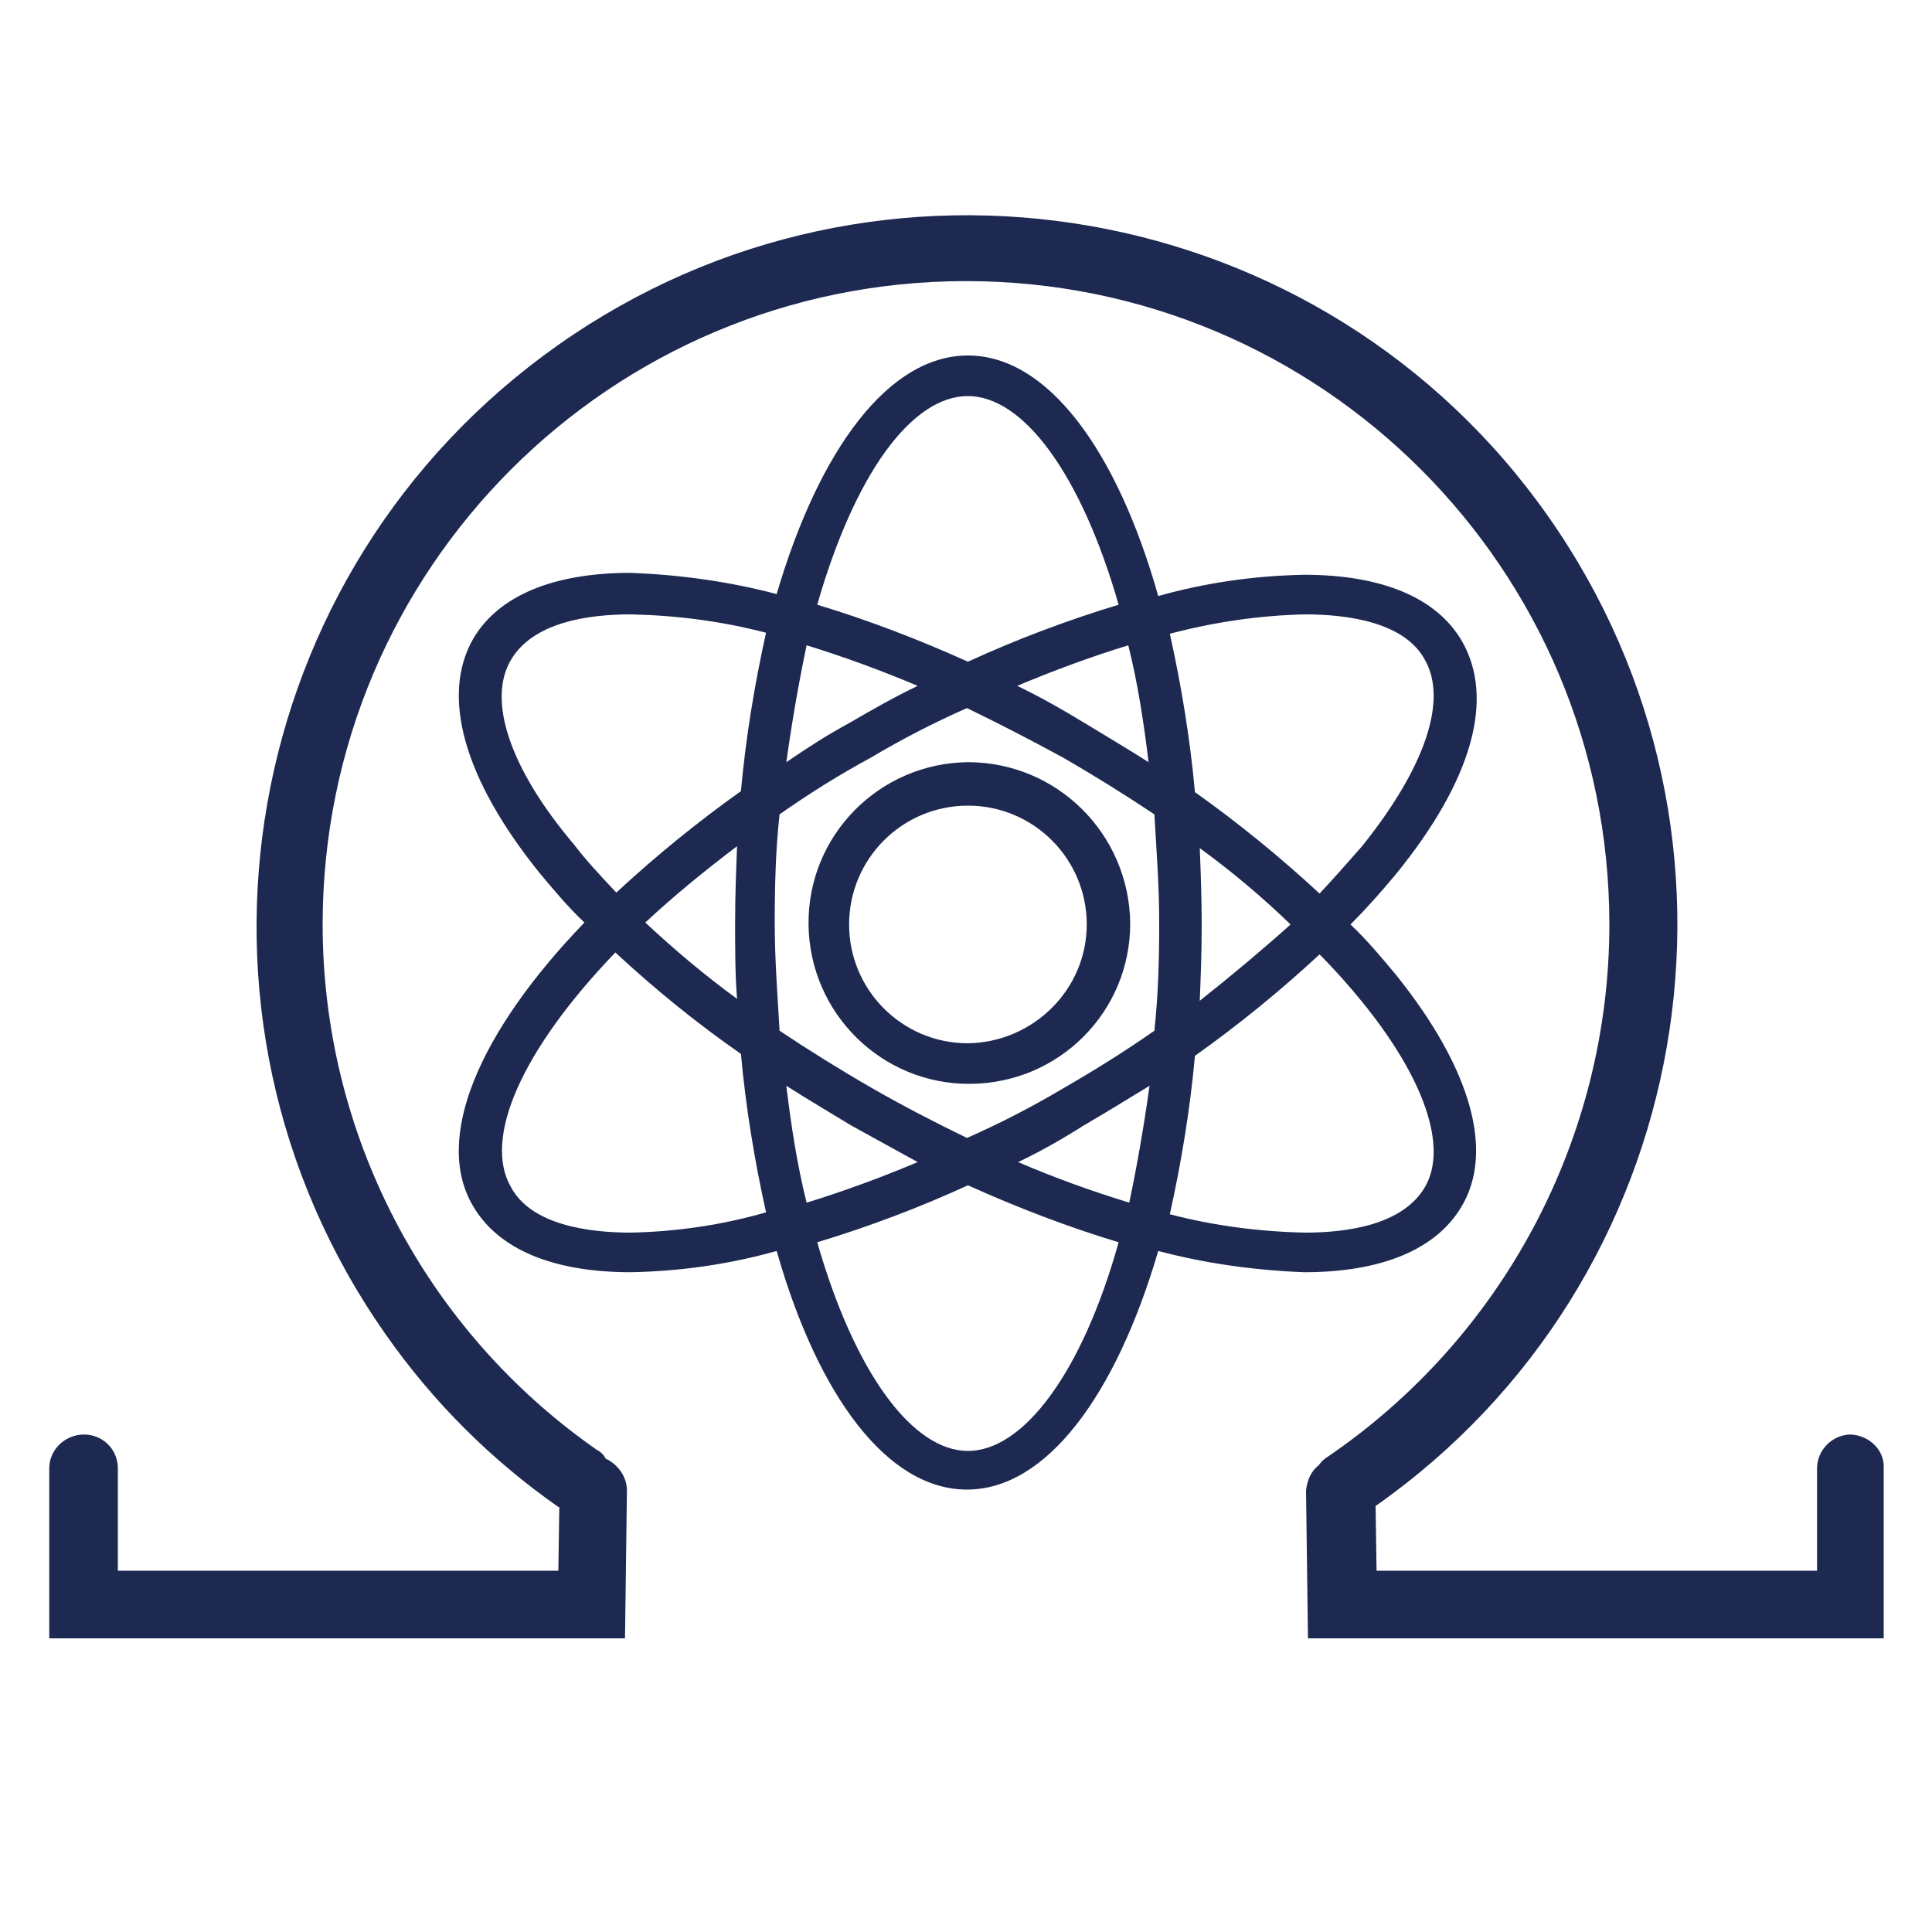 <?xml version="1.0" encoding="utf-8"?>
<!-- Generator: Adobe Illustrator 22.1.0, SVG Export Plug-In . SVG Version: 6.00 Build 0)  -->
<svg version="1.0" id="Livello_1" xmlns="http://www.w3.org/2000/svg" xmlns:xlink="http://www.w3.org/1999/xlink" x="0px" y="0px"
	 viewBox="0 0 200 200" style="enable-background:new 0 0 200 200;" xml:space="preserve">
<style type="text/css">
	.st0{fill:#1D2951;}
</style>
<path class="st0" d="M191.6,148.5c-1.9,0-3.5,1.6-3.5,3.5v10.6h-45.6l-0.1-6.7c33.2-23.3,41.2-69.2,17.9-102.4S91,12.3,57.8,35.7
	s-41.2,69.2-17.9,102.4c4.9,7,10.9,13,17.9,17.9h0.1l-0.1,6.6H12.2V152c0-2-1.6-3.5-3.5-3.5S5.1,150,5.1,152v17.6h59.6l0.2-15.3
	c0-1.4-0.9-2.7-2.2-3.3c-0.2-0.4-0.5-0.7-0.9-0.9C44,137.7,33.4,117.4,33.4,95.7c0-36.8,29.8-66.6,66.6-66.6
	c36.8,0,66.6,29.8,66.6,66.6c0,22.1-11,42.8-29.3,55.2c-0.3,0.2-0.6,0.5-0.8,0.8c-0.8,0.6-1.2,1.6-1.3,2.6l0.2,15.3h59.6v-17.6
	C195.1,150.1,193.5,148.6,191.6,148.5L191.6,148.5z"/>
<path class="st0" d="M144.5,100.9c-1.5-1.8-3-3.6-4.7-5.2c1.7-1.7,3.2-3.4,4.7-5.2c7.9-9.7,10.3-18.2,6.8-24.2
	c-2.6-4.4-8.2-6.8-16.3-6.8c-5.1,0.1-10.1,0.8-15.1,2.2c-4.3-15.2-11.5-24.9-19.7-24.9s-15.4,9.7-19.8,24.7c-4.9-1.3-10-2-15.1-2.2
	c-8.1,0-13.7,2.4-16.3,6.8c-3.4,5.9-1,14.5,6.8,24.2c1.5,1.8,3,3.6,4.7,5.2c-10.9,11.3-15.7,22.4-11.5,29.4
	c2.6,4.4,8.2,6.8,16.3,6.8c5.1-0.1,10.1-0.8,15.1-2.2c4.3,15.1,11.5,24.7,19.7,24.7s15.4-9.7,19.8-24.7c4.9,1.3,10,2,15.1,2.2
	c8.1,0,13.7-2.4,16.3-6.8C154.7,119.2,152.3,110.6,144.5,100.9L144.5,100.9z M135.1,63.6c4.4,0,10.3,0.8,12.4,4.7
	c2.4,4.2,0,11.2-6.5,19.3c-1.4,1.6-2.9,3.3-4.4,4.9c-4.1-3.8-8.4-7.3-12.9-10.5c-0.5-5.5-1.4-11-2.6-16.4
	C125.7,64.4,130.4,63.7,135.1,63.6L135.1,63.6z M110,112.7c-3.2,1.9-6.5,3.6-9.9,5.1c-3.3-1.6-6.6-3.3-9.9-5.2
	c-3.3-1.9-6.5-3.9-9.5-5.9c-0.2-3.5-0.5-7.3-0.5-11.2c0-3.9,0.1-7.6,0.5-11.2c3-2.1,6-4,9.5-5.9c3.2-1.9,6.5-3.6,9.9-5.1
	c3.3,1.6,6.6,3.3,9.9,5.1c3.3,1.9,6.5,3.9,9.5,5.9c0.2,3.5,0.5,7.3,0.5,11.2c0,3.9-0.1,7.5-0.5,11.2
	C116.5,108.8,113.3,110.8,110,112.7L110,112.7z M119,112.4c-0.6,4.3-1.3,8.3-2.1,12.1c-3.9-1.2-7.8-2.6-11.5-4.2
	c2.3-1.1,4.6-2.4,6.8-3.8C114.6,115.1,116.7,113.8,119,112.4z M95,120.3c-3.8,1.6-7.6,3-11.5,4.2c-1-4-1.6-8-2.1-12.1
	c2.2,1.4,4.4,2.7,6.7,4.1L95,120.3z M76.3,103.4c-3.3-2.4-6.5-5.1-9.5-7.9c3-2.8,6.2-5.4,9.5-7.9c-0.1,2.6-0.2,5.1-0.2,7.9
	S76.1,100.9,76.3,103.4z M81.4,78.9c0.6-4.3,1.3-8.3,2.1-12.1C87.4,68,91.2,69.4,95,71c-2.3,1.1-4.6,2.4-7,3.8
	C85.6,76.1,83.6,77.4,81.4,78.9z M105.3,71c3.8-1.6,7.6-3,11.5-4.2c1,4,1.6,8,2.1,12.1c-2.2-1.4-4.4-2.7-6.7-4.1
	S107.6,72.1,105.3,71z M124.2,87.8c3.3,2.4,6.4,5,9.4,7.9c-2.9,2.6-6,5.2-9.4,7.9c0.1-2.5,0.2-5.1,0.2-7.9S124.3,90.4,124.2,87.8
	L124.2,87.8z M100.2,41c5.7,0,11.7,8,15.6,21.6c-5.3,1.6-10.6,3.6-15.6,5.9c-5.1-2.3-10.3-4.3-15.6-5.9C88.5,49,94.4,41,100.2,41
	L100.2,41z M52.9,68.3c2.3-3.9,8-4.7,12.4-4.7c4.7,0.1,9.4,0.7,14,1.9c-1.2,5.4-2.1,10.9-2.6,16.4c-4.5,3.2-8.8,6.7-12.9,10.5
	c-1.6-1.7-3.1-3.3-4.4-5C52.8,79.6,50.4,72.5,52.9,68.3L52.9,68.3z M65.3,127.6c-4.4,0-10.3-0.8-12.4-4.7c-2.9-5,1-14.1,10.8-24.3
	c4.1,3.8,8.4,7.3,13,10.5c0.5,5.5,1.4,11,2.6,16.4C74.8,126.8,70.1,127.5,65.3,127.6z M100.2,150.2c-5.7,0-11.7-8-15.6-21.6
	c5.3-1.6,10.6-3.6,15.6-5.9c5.1,2.3,10.3,4.3,15.6,5.9C112,142.2,105.9,150.2,100.2,150.2z M147.5,122.9c-2.3,3.9-8,4.7-12.4,4.7
	c-4.7-0.1-9.4-0.7-14-1.9c1.2-5.4,2.1-10.9,2.6-16.4c4.5-3.2,8.8-6.7,12.9-10.5c1.6,1.6,3.1,3.3,4.4,4.9
	C147.5,111.7,149.9,118.8,147.5,122.9L147.5,122.9z"/>
<path class="st0" d="M100.2,78.9c-9.2,0.1-16.6,7.6-16.5,16.8c0.1,9.2,7.6,16.6,16.8,16.5c9.2-0.1,16.5-7.5,16.5-16.6
	C116.9,86.3,109.4,78.9,100.2,78.9z M100.2,108c-6.8,0-12.3-5.5-12.3-12.3s5.5-12.3,12.3-12.3c6.8,0,12.3,5.5,12.3,12.3
	C112.5,102.4,107,107.9,100.2,108z"/>
</svg>
